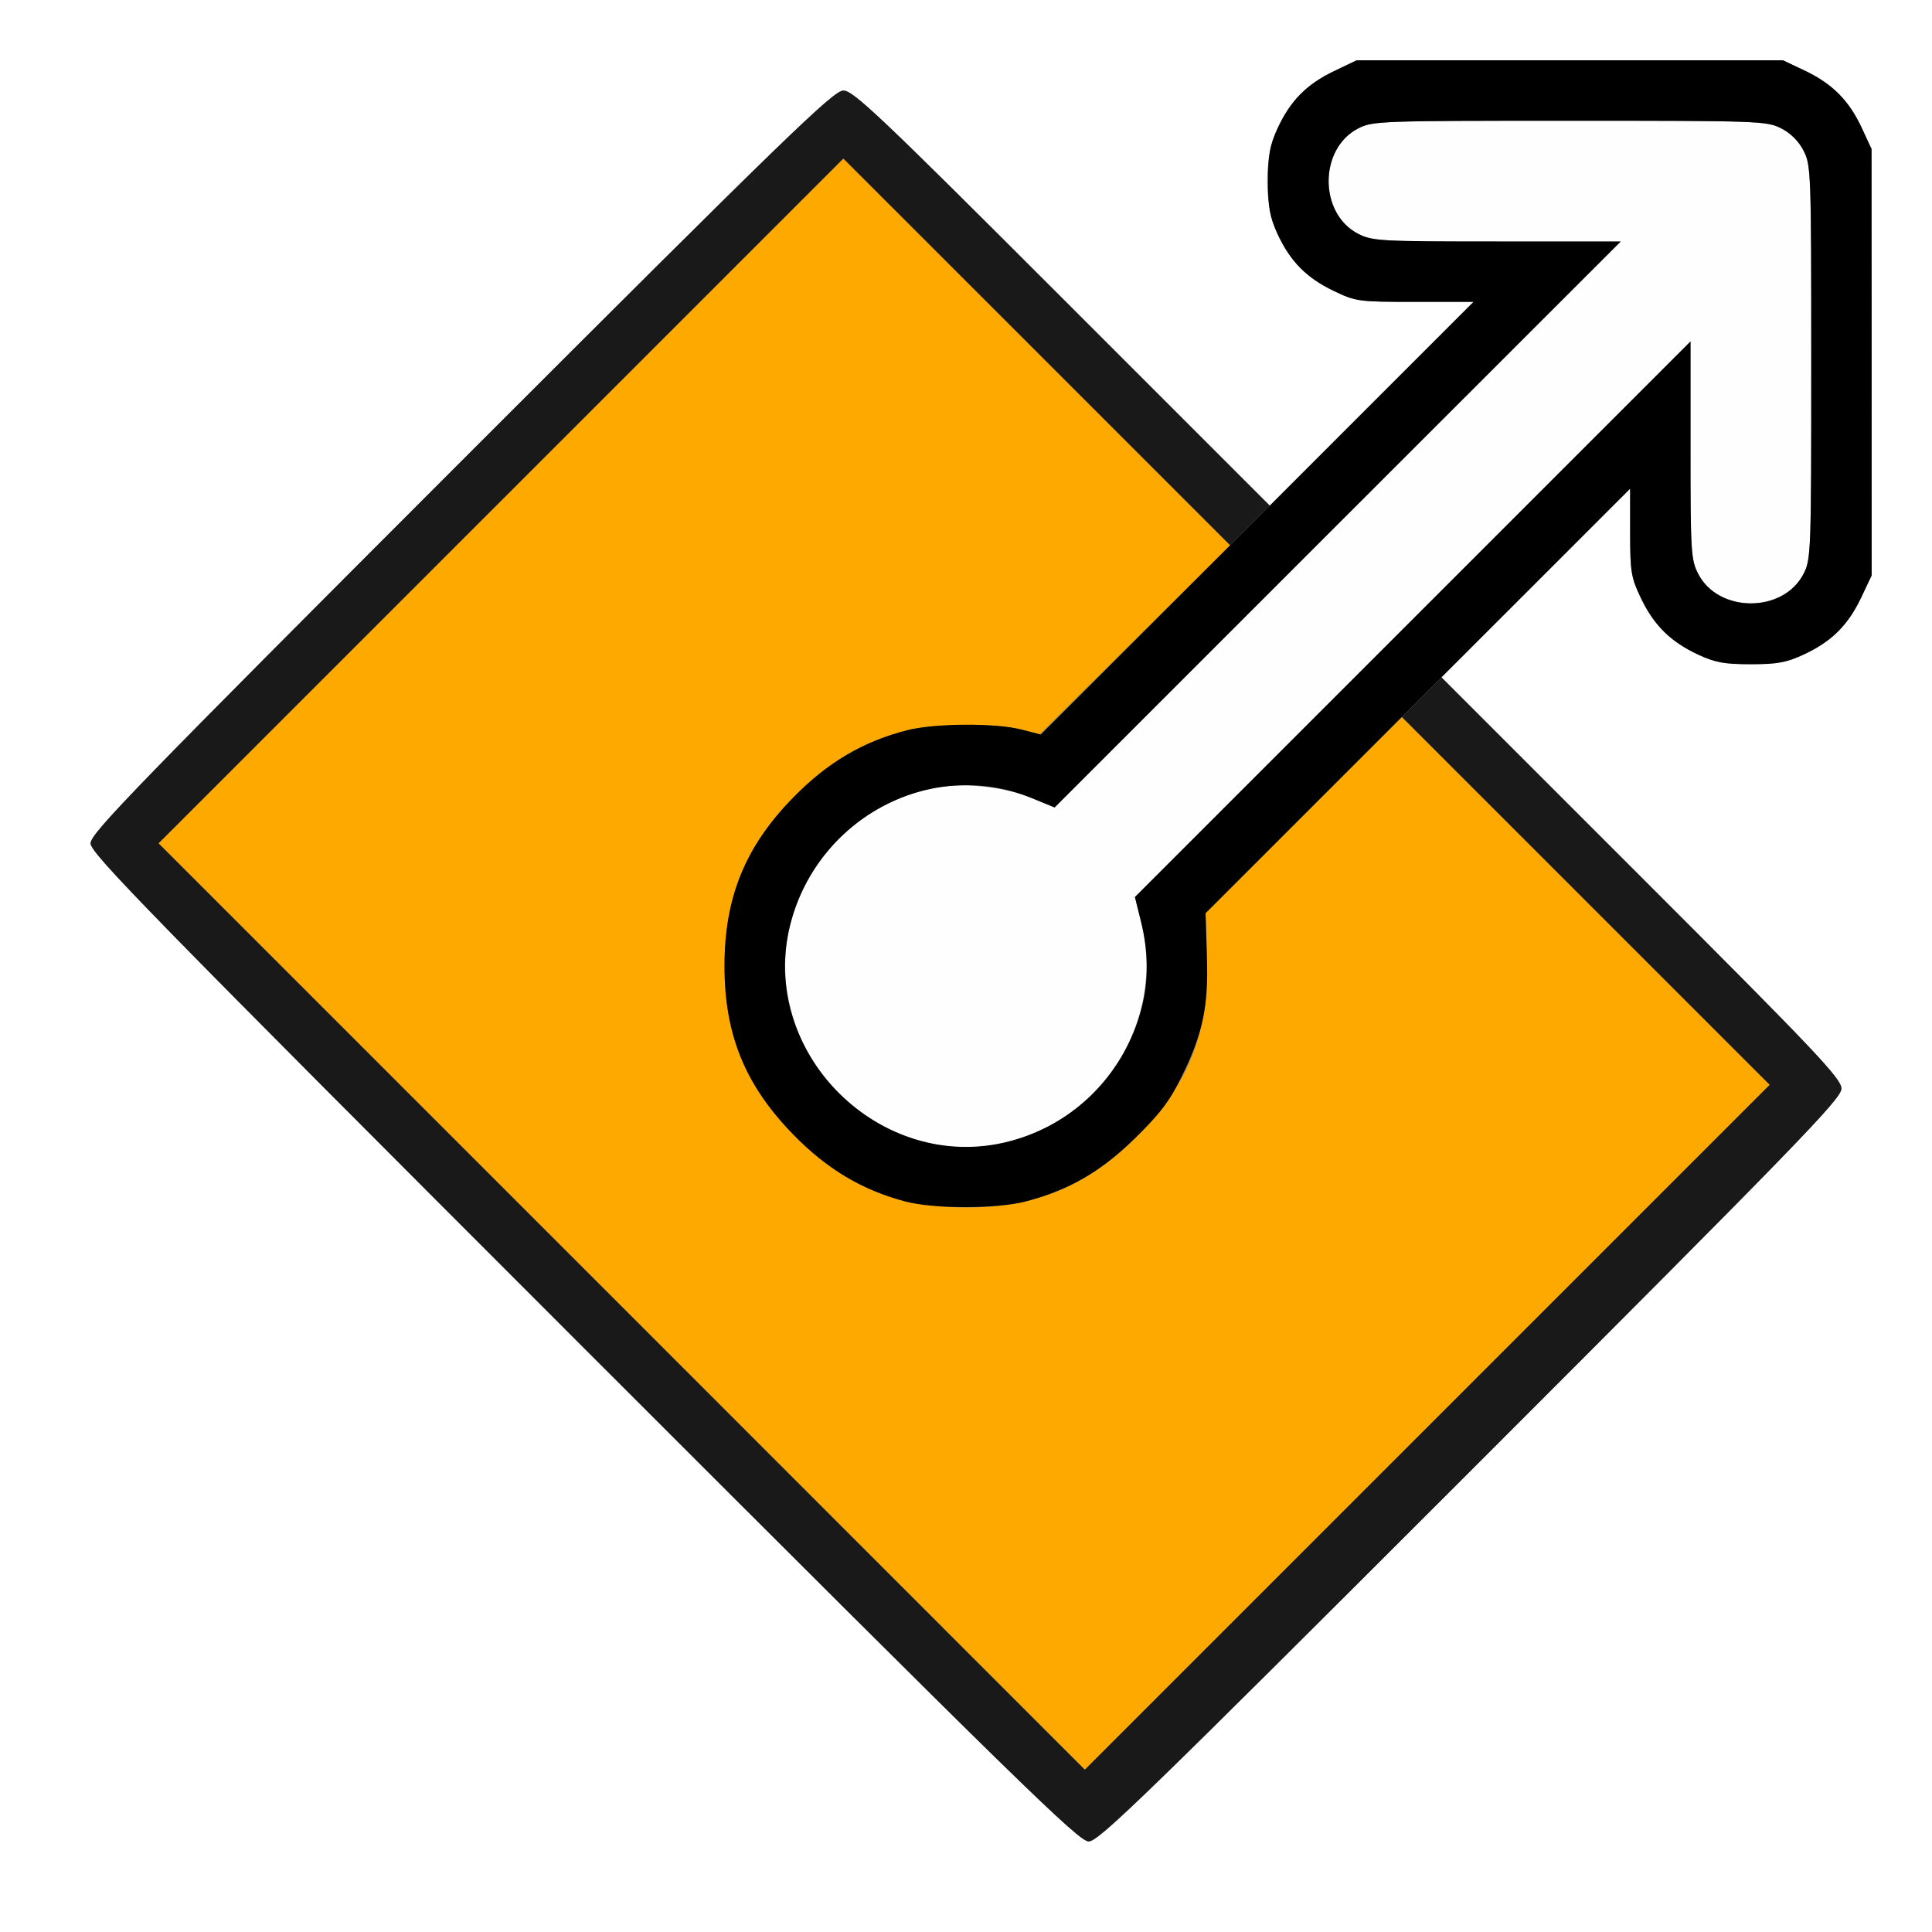 <?xml version="1.0" encoding="UTF-8" standalone="no"?>
<!-- Created with Inkscape (http://www.inkscape.org/) -->

<svg
   xmlns:dc="http://purl.org/dc/elements/1.1/"
   xmlns:cc="http://creativecommons.org/ns#"
   xmlns:rdf="http://www.w3.org/1999/02/22-rdf-syntax-ns#"
   xmlns:svg="http://www.w3.org/2000/svg"
   xmlns="http://www.w3.org/2000/svg"
   xmlns:sodipodi="http://sodipodi.sourceforge.net/DTD/sodipodi-0.dtd"
   xmlns:inkscape="http://www.inkscape.org/namespaces/inkscape"
   version="1.1"
   id="svg2"
   width="16"
   height="16"
   viewBox="0 0 16 16"
   sodipodi:docname="ORIENTATION_NORMAL.svg"
   inkscape:version="0.92.4 (5da689c313, 2019-01-14)">
  <rect x="0" y="0" width="16" height="16" fill="#808080" stroke="none"/>
  <defs
     id="defs6" />
  <sodipodi:namedview
     pagecolor="#ffffff"
     bordercolor="#666666"
     borderopacity="1"
     objecttolerance="10"
     gridtolerance="10"
     guidetolerance="10"
     inkscape:pageopacity="0"
     inkscape:pageshadow="2"
     inkscape:window-width="1267"
     inkscape:window-height="797"
     id="namedview4"
     showgrid="false"
     inkscape:zoom="14.75"
     inkscape:cx="-1.0169492"
     inkscape:cy="8"
     inkscape:window-x="0"
     inkscape:window-y="0"
     inkscape:window-maximized="0"
     inkscape:current-layer="svg2" />
  <g
     id="ORIENTATION_NORMAL">
    <path
       style="fill:#ffffff;stroke-width:0.031"
       d="M 0,8 V 0 h 8 8 v 8 8 H 8 0 Z m 12.18,4.18 C 14.887,9.472 15.25,9.098 15.25,9.016 15.25,8.934 15.045,8.717 13.594,7.266 L 11.937,5.609 12.719,4.828 13.5,4.047 l 3.13e-4,0.359 c 2.81e-4,0.319 0.009,0.378 0.08,0.531 0.106,0.228 0.239,0.364 0.467,0.473 0.161,0.077 0.225,0.09 0.453,0.09 0.228,0 0.292,-0.013 0.453,-0.09 C 15.18,5.301 15.314,5.166 15.42,4.938 L 15.499,4.766 15.5,3 l 2.81e-4,-1.766 -0.09,-0.188 C 15.301,0.82 15.166,0.686 14.938,0.58 L 14.766,0.501 13,0.5 l -1.766,-2.8125e-4 -0.188,0.09 C 10.82,0.699 10.686,0.834 10.58,1.062 c -0.114,0.246 -0.114,0.629 0,0.875 0.106,0.228 0.239,0.364 0.467,0.473 0.182,0.087 0.203,0.09 0.672,0.09 L 12.203,2.5 11.359,3.344 10.516,4.188 8.797,2.469 C 7.291,0.963 7.066,0.75 6.984,0.75 6.902,0.75 6.526,1.114 3.82,3.82 1.112,6.529 0.75,6.902 0.75,6.984 c 0,0.083 0.475,0.568 4.086,4.18 3.611,3.611 4.097,4.086 4.18,4.086 0.083,0 0.456,-0.362 3.164,-3.07 z"
       id="path827"
       inkscape:connector-curvature="0" />
    <path
       style="fill:#fefefe;stroke-width:0.031"
       d="M 7.629,9.451 C 6.838,9.238 6.346,8.417 6.547,7.647 6.693,7.085 7.15,6.646 7.711,6.53 7.96,6.478 8.295,6.509 8.536,6.606 L 8.734,6.687 11.078,4.343 13.422,2 h -1.025 c -0.965,0 -1.032,-0.004 -1.148,-0.063 -0.328,-0.168 -0.328,-0.707 0,-0.874 C 11.368,1.002 11.431,1 13,1 c 1.569,0 1.632,0.002 1.751,0.063 0.079,0.04 0.146,0.107 0.186,0.186 C 14.998,1.368 15,1.431 15,3 c 0,1.569 -0.002,1.632 -0.063,1.751 -0.168,0.328 -0.707,0.328 -0.874,0 C 14.004,4.636 14,4.568 14,3.728 V 2.828 L 11.699,5.129 9.399,7.429 9.449,7.631 C 9.724,8.725 8.707,9.741 7.629,9.451 Z"
       id="path825"
       inkscape:connector-curvature="0" />
    <path
       style="fill:#fea900;stroke-width:0.031"
       d="M 5.148,10.82 1.312,6.984 4.149,4.148 6.985,1.312 8.586,2.914 10.188,4.516 9.398,5.299 8.609,6.083 8.469,6.044 C 8.267,5.988 7.738,5.99 7.514,6.048 7.153,6.141 6.887,6.294 6.603,6.571 6.185,6.978 6,7.418 6,8 6,8.569 6.171,8.988 6.571,9.397 6.978,9.815 7.418,10 8,10 8.582,10 9.022,9.815 9.429,9.397 9.853,8.963 10.015,8.54 9.995,7.916 l -0.011,-0.354 0.813,-0.812 0.813,-0.812 1.523,1.523 1.523,1.523 -2.836,2.836 -2.836,2.836 z"
       id="path823"
       inkscape:connector-curvature="0" />
    <path
       style="fill:#191919;stroke-width:0.031"
       d="M 4.836,11.164 C 1.225,7.553 0.75,7.067 0.75,6.984 0.75,6.902 1.112,6.529 3.82,3.82 6.529,1.111 6.902,0.75 6.985,0.75 c 0.082,0 0.305,0.211 1.812,1.719 L 10.515,4.187 10.351,4.351 10.187,4.515 8.586,2.914 6.984,1.313 4.148,4.149 1.313,6.984 5.149,10.82 8.984,14.656 11.82,11.82 14.656,8.984 13.133,7.461 11.61,5.938 11.774,5.774 11.938,5.61 13.594,7.266 C 15.047,8.718 15.25,8.933 15.25,9.016 c 0,0.083 -0.359,0.453 -3.07,3.164 C 9.471,14.888 9.098,15.25 9.016,15.25 c -0.083,0 -0.569,-0.475 -4.18,-4.086 z"
       id="path821"
       inkscape:connector-curvature="0" />
    <path
       style="fill:#000000;stroke-width:0.031"
       d="M 7.5,9.951 C 7.145,9.858 6.847,9.681 6.571,9.397 6.171,8.988 6,8.569 6,8 6,7.431 6.171,7.012 6.571,6.603 6.852,6.315 7.149,6.14 7.514,6.047 7.745,5.989 8.245,5.986 8.459,6.042 L 8.62,6.083 10.411,4.292 12.203,2.5 11.719,2.5 c -0.469,-2.38e-5 -0.49,-0.003 -0.672,-0.09 C 10.82,2.301 10.686,2.166 10.58,1.938 10.515,1.796 10.501,1.719 10.501,1.5 c 0,-0.219 0.014,-0.296 0.08,-0.438 0.106,-0.228 0.239,-0.364 0.467,-0.473 l 0.188,-0.09 H 13 14.766 l 0.188,0.09 C 15.18,0.699 15.314,0.834 15.42,1.062 L 15.499,1.234 15.5,3 l 2.81e-4,1.766 -0.09,0.188 c -0.109,0.227 -0.244,0.361 -0.473,0.467 -0.142,0.066 -0.219,0.08 -0.438,0.08 -0.219,0 -0.296,-0.014 -0.438,-0.08 C 13.834,5.314 13.699,5.18 13.59,4.953 13.507,4.78 13.5,4.738 13.5,4.406 L 13.5,4.047 11.742,5.805 9.984,7.563 9.995,7.917 C 10.009,8.338 9.963,8.556 9.783,8.922 9.686,9.12 9.606,9.225 9.397,9.429 9.113,9.706 8.847,9.859 8.486,9.952 8.252,10.012 7.732,10.012 7.5,9.951 Z M 8.358,9.452 C 8.897,9.312 9.312,8.895 9.453,8.353 9.514,8.122 9.512,7.882 9.449,7.631 L 9.399,7.429 11.699,5.129 14,2.828 v 0.9 c 0,0.84 0.004,0.908 0.063,1.023 0.168,0.328 0.707,0.328 0.874,0 C 14.998,4.632 15,4.569 15,3 15,1.431 14.998,1.368 14.937,1.249 14.897,1.17 14.83,1.103 14.751,1.063 14.632,1.002 14.569,1 13,1 c -1.569,0 -1.632,0.002 -1.751,0.063 -0.328,0.168 -0.328,0.707 0,0.874 C 11.365,1.996 11.432,2 12.397,2 h 1.025 L 11.078,4.343 8.734,6.687 8.536,6.606 C 7.717,6.275 6.776,6.768 6.547,7.647 6.269,8.711 7.291,9.73 8.358,9.452 Z"
       id="path819"
       inkscape:connector-curvature="0" />
  </g>
</svg>
